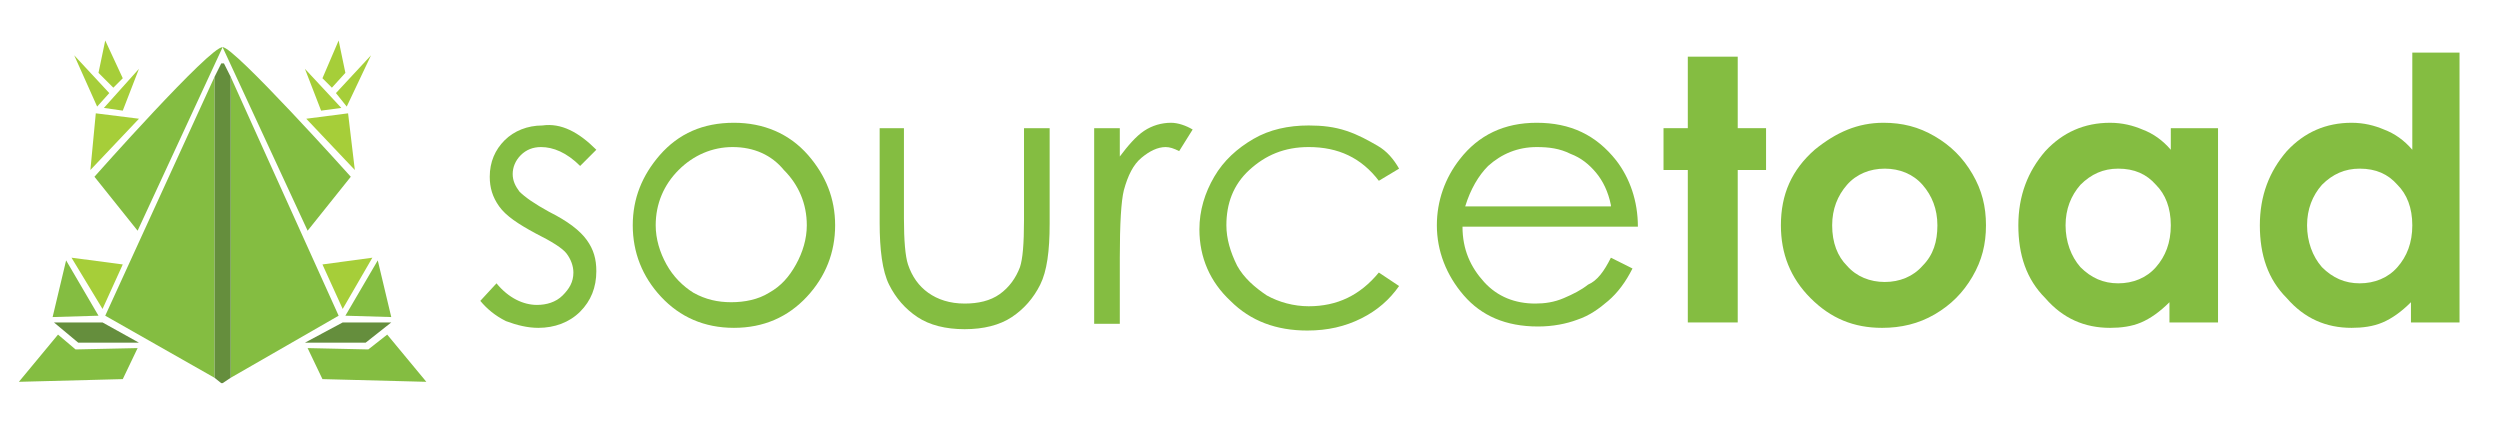<?xml version="1.0" encoding="utf-8"?>
<!-- Generator: Adobe Illustrator 26.0.1, SVG Export Plug-In . SVG Version: 6.00 Build 0)  -->
<svg version="1.1" id="Layer_1" xmlns="http://www.w3.org/2000/svg" xmlns:xlink="http://www.w3.org/1999/xlink" x="0px" y="0px"
	 viewBox="0 0 185.3 31.6" style="enable-background:new 0 0 185.3 31.6;" xml:space="preserve">
<style type="text/css">
	.st0{fill:#84BD41;}
	.st1{fill:#A6CE39;}
	.st2{fill:#658E3D;}
	.st3{clip-path:url(#SVGID_00000039814400656309741570000017903833516176474529_);fill:#84BD41;}
	.st4{clip-path:url(#SVGID_00000050661707576556255250000000544865389630818445_);fill:#84BD41;}
</style>
<g>
	<path class="st0" d="M16.5,3.5c0.8-0.1,9.5,9.6,9.5,9.6l-3.2,4L16.5,3.5L16.5,3.5z"/>
	<polygon class="st1" points="25.4,22.9 27.6,19.1 23.9,19.6 25.4,22.9 	"/>
	<polygon class="st0" points="28,19.3 29,23.5 25.6,23.4 28,19.3 	"/>
	<polygon class="st0" points="28.7,24.8 31.6,28.3 23.9,28.1 22.8,25.8 27.3,25.9 28.7,24.8 	"/>
	<polygon class="st2" points="22.6,25.4 27.1,25.4 29,23.9 25.4,23.9 22.6,25.4 	"/>
	<polygon class="st1" points="26.3,12.6 22.7,8.8 25.8,8.4 26.3,12.6 	"/>
	<polygon class="st1" points="25.7,7.9 27.5,4.1 24.9,6.9 25.7,7.9 	"/>
	<polygon class="st1" points="25.3,8 22.6,5.1 23.8,8.2 25.3,8 	"/>
	<polygon class="st1" points="24.6,6.5 25.6,5.4 25.1,3 23.9,5.8 24.6,6.5 	"/>
	<polygon class="st0" points="25.1,23.4 17.1,5.7 17.1,28 25.1,23.4 	"/>
	<path class="st0" d="M16.5,3.5C15.6,3.4,7,13.1,7,13.1l3.2,4L16.5,3.5L16.5,3.5z"/>
	<polygon class="st1" points="7.6,22.9 5.3,19.1 9.1,19.6 7.6,22.9 	"/>
	<g>
		<defs>
			<rect id="SVGID_1_" x="1.4" y="3" width="181" height="25.4"/>
		</defs>
		<clipPath id="SVGID_00000080173208047486653080000001853951294223762085_">
			<use xlink:href="#SVGID_1_"  style="overflow:visible;"/>
		</clipPath>
		<polygon style="clip-path:url(#SVGID_00000080173208047486653080000001853951294223762085_);fill:#84BD41;" points="4.9,19.3 
			3.9,23.5 7.3,23.4 4.9,19.3 		"/>
		<polygon style="clip-path:url(#SVGID_00000080173208047486653080000001853951294223762085_);fill:#84BD41;" points="4.3,24.8 
			1.4,28.3 9.1,28.1 10.2,25.8 5.6,25.9 4.3,24.8 		"/>
	</g>
	<polygon class="st2" points="10.3,25.4 5.8,25.4 4,23.9 7.6,23.9 10.3,25.4 	"/>
	<polygon class="st1" points="6.7,12.6 10.3,8.8 7.1,8.4 6.7,12.6 	"/>
	<polygon class="st1" points="7.2,7.9 5.5,4.1 8.1,6.9 7.2,7.9 	"/>
	<polygon class="st1" points="7.7,8 10.3,5.1 9.1,8.2 7.7,8 	"/>
	<polygon class="st1" points="8.4,6.5 7.3,5.4 7.8,3 9.1,5.8 8.4,6.5 	"/>
	<polygon class="st0" points="7.8,23.4 15.9,5.7 15.9,28 7.8,23.4 	"/>
	<polygon class="st2" points="16.5,28.4 16.4,28.4 15.9,28 15.9,5.7 16.3,4.9 16.4,4.7 16.5,4.7 16.5,4.7 16.6,4.7 16.7,4.9 
		17.1,5.7 17.1,28 16.5,28.4 16.5,28.4 16.5,28.4 	"/>
	<path class="st0" d="M44.2,11.1l-1.2,1.2c-1-1-2-1.4-2.9-1.4c-0.6,0-1.1,0.2-1.5,0.6c-0.4,0.4-0.6,0.9-0.6,1.4
		c0,0.5,0.2,0.9,0.5,1.3c0.4,0.4,1.1,0.9,2.2,1.5c1.4,0.7,2.3,1.4,2.8,2.1c0.5,0.7,0.7,1.4,0.7,2.3c0,1.2-0.4,2.2-1.2,3
		c-0.8,0.8-1.9,1.2-3.1,1.2c-0.8,0-1.6-0.2-2.4-0.5c-0.8-0.4-1.4-0.9-1.9-1.5l1.2-1.3c0.9,1.1,2,1.6,3,1.6c0.7,0,1.4-0.2,1.9-0.7
		c0.5-0.5,0.8-1,0.8-1.7c0-0.5-0.2-1-0.5-1.4c-0.3-0.4-1.1-0.9-2.3-1.5c-1.3-0.7-2.2-1.3-2.7-2c-0.5-0.7-0.7-1.4-0.7-2.2
		c0-1.1,0.4-2,1.1-2.7c0.7-0.7,1.7-1.1,2.8-1.1C41.6,9.1,42.9,9.8,44.2,11.1L44.2,11.1z"/>
	<path class="st0" d="M54.3,10.9c-1.5,0-2.9,0.6-4,1.7c-1.1,1.1-1.7,2.5-1.7,4.1c0,1,0.3,2,0.8,2.9c0.5,0.9,1.2,1.6,2,2.1
		c0.9,0.5,1.8,0.7,2.8,0.7c1,0,2-0.2,2.8-0.7c0.9-0.5,1.5-1.2,2-2.1c0.5-0.9,0.8-1.9,0.8-2.9c0-1.6-0.6-3-1.7-4.1
		C57.2,11.5,55.9,10.9,54.3,10.9L54.3,10.9z M54.4,9.1c2.2,0,4.1,0.8,5.5,2.4c1.3,1.5,2,3.2,2,5.2c0,2-0.7,3.8-2.1,5.3
		c-1.4,1.5-3.2,2.3-5.4,2.3c-2.2,0-4-0.8-5.4-2.3c-1.4-1.5-2.1-3.3-2.1-5.3c0-2,0.7-3.7,2-5.2C50.3,9.9,52.1,9.1,54.4,9.1L54.4,9.1z
		"/>
	<path class="st0" d="M65.1,9.5h1.9v6.7c0,1.6,0.1,2.8,0.3,3.4c0.3,0.9,0.8,1.6,1.5,2.1c0.7,0.5,1.6,0.8,2.7,0.8
		c1,0,1.9-0.2,2.6-0.7c0.7-0.5,1.2-1.2,1.5-2c0.2-0.6,0.3-1.7,0.3-3.5V9.5h1.9v7.1c0,2-0.2,3.5-0.7,4.5c-0.5,1-1.2,1.8-2.1,2.4
		c-0.9,0.6-2.1,0.9-3.5,0.9c-1.4,0-2.6-0.3-3.5-0.9c-0.9-0.6-1.6-1.4-2.1-2.4c-0.5-1-0.7-2.6-0.7-4.6V9.5L65.1,9.5z"/>
	<path class="st0" d="M81.1,9.5H83v2.1c0.6-0.8,1.2-1.5,1.8-1.9c0.6-0.4,1.3-0.6,2-0.6c0.5,0,1.1,0.2,1.6,0.5l-1,1.6
		c-0.4-0.2-0.7-0.3-1-0.3c-0.6,0-1.2,0.3-1.8,0.8c-0.6,0.5-1,1.3-1.3,2.4c-0.2,0.8-0.3,2.5-0.3,5v4.9h-1.9V9.5L81.1,9.5z"/>
	<path class="st0" d="M103.7,12.5l-1.5,0.9c-1.3-1.7-3-2.5-5.2-2.5c-1.8,0-3.2,0.6-4.4,1.7c-1.2,1.1-1.7,2.5-1.7,4.1
		c0,1,0.3,2,0.8,3c0.5,0.9,1.3,1.6,2.2,2.2c0.9,0.5,2,0.8,3.1,0.8c2.1,0,3.8-0.8,5.2-2.5l1.5,1c-0.7,1-1.6,1.8-2.8,2.4
		c-1.2,0.6-2.5,0.9-4,0.9c-2.3,0-4.2-0.7-5.7-2.2c-1.5-1.4-2.3-3.2-2.3-5.3c0-1.4,0.4-2.7,1.1-3.9c0.7-1.2,1.7-2.1,2.9-2.8
		c1.2-0.7,2.6-1,4.1-1c1,0,1.9,0.1,2.8,0.4c0.9,0.3,1.6,0.7,2.3,1.1C102.8,11.2,103.3,11.8,103.7,12.5L103.7,12.5z"/>
	<path class="st0" d="M119.4,15.2c-0.2-1-0.6-1.8-1.1-2.4c-0.5-0.6-1.1-1.1-1.9-1.4c-0.8-0.4-1.6-0.5-2.5-0.5
		c-1.4,0-2.6,0.5-3.6,1.4c-0.7,0.7-1.3,1.7-1.7,3H119.4L119.4,15.2z M119.4,19.1l1.6,0.8c-0.5,1-1.1,1.8-1.8,2.4
		c-0.7,0.6-1.4,1.1-2.3,1.4c-0.8,0.3-1.8,0.5-2.9,0.5c-2.4,0-4.2-0.8-5.5-2.3c-1.3-1.5-2-3.3-2-5.2c0-1.8,0.6-3.5,1.7-4.9
		c1.4-1.8,3.3-2.7,5.7-2.7c2.5,0,4.4,0.9,5.9,2.8c1,1.3,1.6,3,1.6,4.9h-13c0,1.7,0.6,3,1.6,4.1c1,1.1,2.3,1.6,3.8,1.6
		c0.7,0,1.4-0.1,2.1-0.4c0.7-0.3,1.3-0.6,1.8-1C118.4,20.8,118.9,20.1,119.4,19.1L119.4,19.1z"/>
	<polygon class="st0" points="125.1,4.2 128.8,4.2 128.8,9.5 130.9,9.5 130.9,12.6 128.8,12.6 128.8,23.9 125.1,23.9 125.1,12.6 
		123.3,12.6 123.3,9.5 125.1,9.5 125.1,4.2 	"/>
	<path class="st0" d="M139.7,12.5c-1.1,0-2.1,0.4-2.8,1.2c-0.7,0.8-1.1,1.8-1.1,3c0,1.3,0.4,2.3,1.1,3c0.7,0.8,1.7,1.2,2.8,1.2
		c1.1,0,2.1-0.4,2.8-1.2c0.8-0.8,1.1-1.8,1.1-3c0-1.2-0.4-2.2-1.1-3C141.8,12.9,140.8,12.5,139.7,12.5L139.7,12.5z M139.6,9.1
		c1.4,0,2.6,0.3,3.8,1c1.2,0.7,2.1,1.6,2.8,2.8c0.7,1.2,1,2.4,1,3.8c0,1.4-0.3,2.6-1,3.8c-0.7,1.2-1.6,2.1-2.8,2.8
		c-1.2,0.7-2.5,1-3.9,1c-2.1,0-3.8-0.7-5.3-2.2c-1.5-1.5-2.2-3.3-2.2-5.4c0-2.3,0.8-4.1,2.5-5.6C136.1,9.8,137.7,9.1,139.6,9.1
		L139.6,9.1z"/>
	<g>
		<defs>
			<rect id="SVGID_00000142150371036675449620000002877085965850855306_" x="1.4" y="3" width="181" height="25.4"/>
		</defs>
		<clipPath id="SVGID_00000041265928129395701820000011203269977376158080_">
			<use xlink:href="#SVGID_00000142150371036675449620000002877085965850855306_"  style="overflow:visible;"/>
		</clipPath>
		<path style="clip-path:url(#SVGID_00000041265928129395701820000011203269977376158080_);fill:#84BD41;" d="M157,12.5
			c-1.1,0-2,0.4-2.8,1.2c-0.7,0.8-1.1,1.8-1.1,3c0,1.2,0.4,2.3,1.1,3.1c0.8,0.8,1.7,1.2,2.8,1.2c1.1,0,2.1-0.4,2.8-1.2
			c0.7-0.8,1.1-1.8,1.1-3.1c0-1.3-0.4-2.3-1.1-3C159.1,12.9,158.2,12.5,157,12.5L157,12.5z M160.8,9.5h3.6v14.4h-3.6v-1.5
			c-0.7,0.7-1.4,1.2-2.1,1.5c-0.7,0.3-1.5,0.4-2.3,0.4c-1.9,0-3.5-0.7-4.8-2.2c-1.4-1.4-2-3.2-2-5.4c0-2.2,0.7-4,2-5.5
			c1.3-1.4,2.9-2.1,4.8-2.1c0.9,0,1.7,0.2,2.4,0.5c0.8,0.3,1.5,0.8,2.1,1.5V9.5L160.8,9.5z"/>
		<path style="clip-path:url(#SVGID_00000041265928129395701820000011203269977376158080_);fill:#84BD41;" d="M174.9,12.5
			c-1.1,0-2,0.4-2.8,1.2c-0.7,0.8-1.1,1.8-1.1,3c0,1.2,0.4,2.3,1.1,3.1c0.8,0.8,1.7,1.2,2.8,1.2c1.1,0,2.1-0.4,2.8-1.2
			c0.7-0.8,1.1-1.8,1.1-3.1c0-1.3-0.4-2.3-1.1-3C177,12.9,176.1,12.5,174.9,12.5L174.9,12.5z M178.7,3.9h3.6v20h-3.6v-1.5
			c-0.7,0.7-1.4,1.2-2.1,1.5c-0.7,0.3-1.5,0.4-2.3,0.4c-1.9,0-3.5-0.7-4.8-2.2c-1.4-1.4-2-3.2-2-5.4c0-2.2,0.7-4,2-5.5
			c1.3-1.4,2.9-2.1,4.8-2.1c0.9,0,1.7,0.2,2.4,0.5c0.8,0.3,1.5,0.8,2.1,1.5V3.9L178.7,3.9z"/>
	</g>
</g>
</svg>
